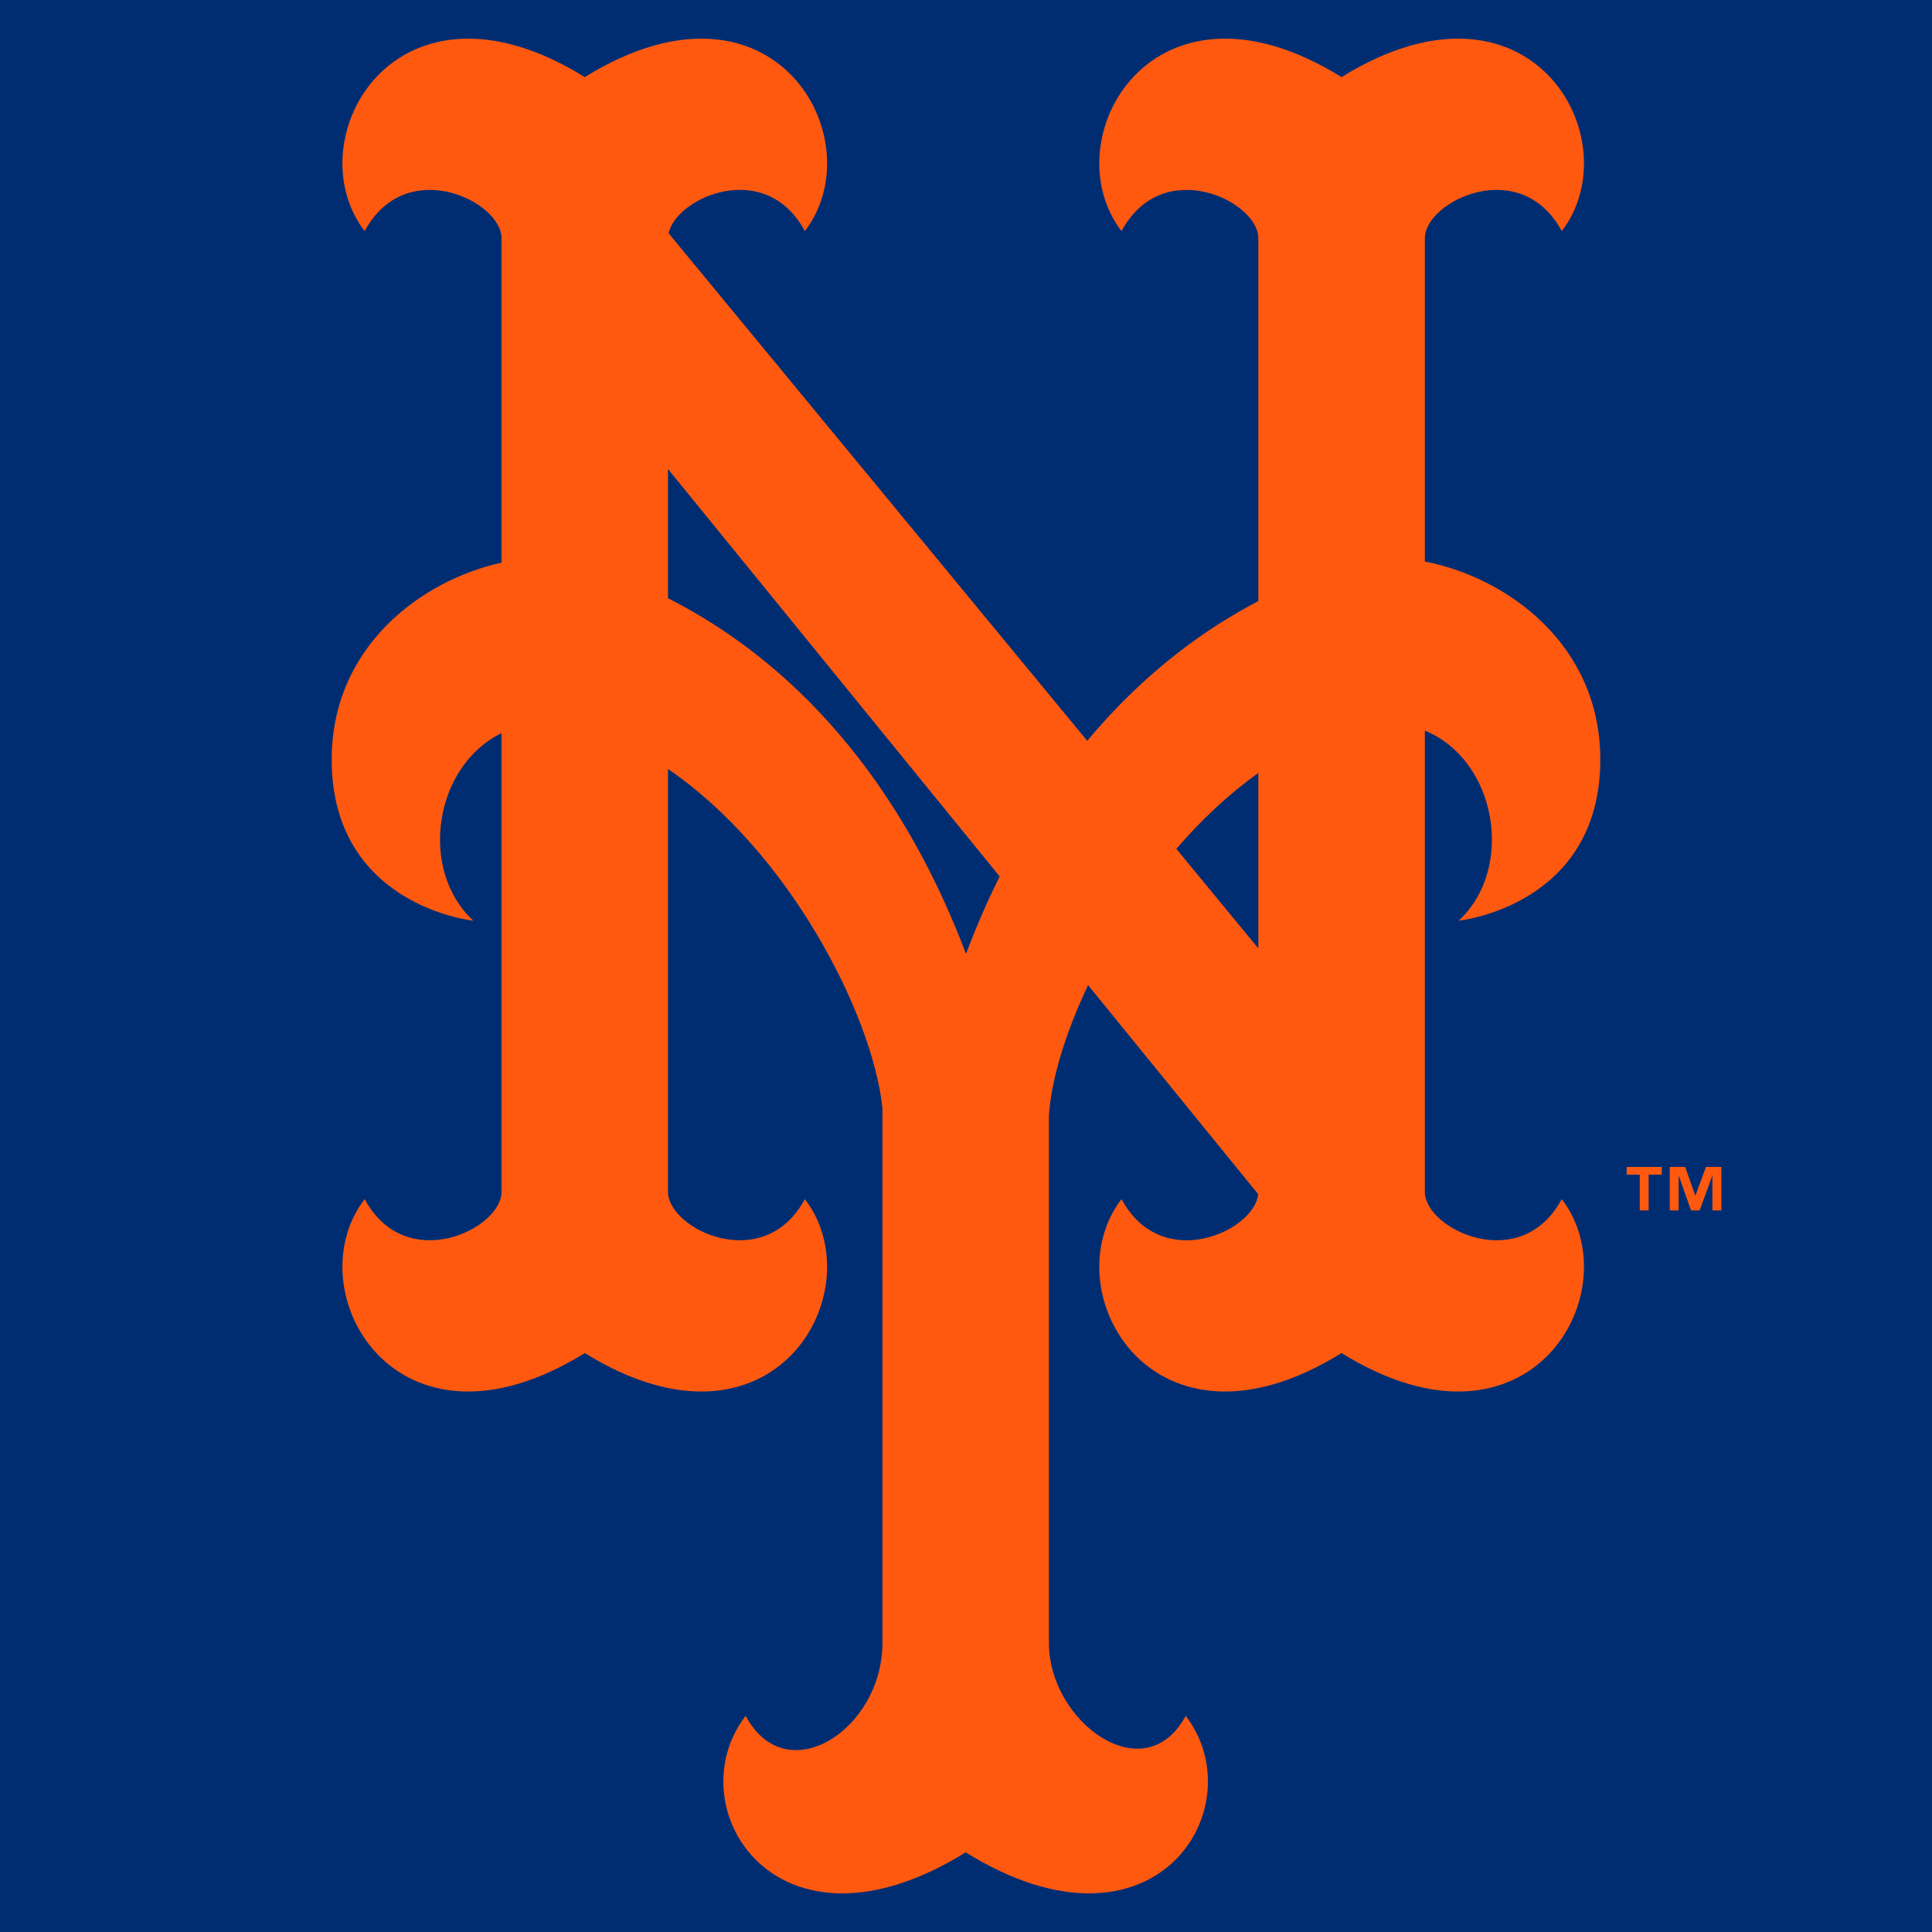 <?xml version="1.0" encoding="iso-8859-1"?>
<!-- Generator: Adobe Illustrator 14.0.0, SVG Export Plug-In . SVG Version: 6.00 Build 43363)  -->
<!DOCTYPE svg PUBLIC "-//W3C//DTD SVG 1.1//EN" "http://www.w3.org/Graphics/SVG/1.1/DTD/svg11.dtd">
<svg version="1.1" id="Layer_1" xmlns="http://www.w3.org/2000/svg" xmlns:xlink="http://www.w3.org/1999/xlink" x="0px" y="0px"
	 width="250px" height="250px" viewBox="0 0 250 250" style="enable-background:new 0 0 250 250;" xml:space="preserve">
<g>
	<rect style="fill:#002D72;" width="250" height="250"/>
	<path style="fill:#FF5910;" d="M162.828,100.02v22.703l-10.609-12.879C155.406,106.129,158.977,102.766,162.828,100.02
		 M125,123.425C114.43,95.563,97.743,83.137,86.438,77.41V60.691l42.921,52.722C127.813,116.503,126.359,119.839,125,123.425z
		 M184.375,154.28V94.543c9.327,3.824,11.687,17.839,4.374,24.597c0,0,18.328-1.895,18.328-20.847
		c0-14.949-12.125-23.586-22.702-25.633V30.782c0.078-4.813,12.421-10.723,17.718-0.875c9.031-11.797-3.984-35.117-28.499-19.929
		c-24.492-15.188-37.508,8.132-28.469,19.929c5.297-9.848,17.625-3.938,17.703,0.875v47c-6.438,3.359-14.484,8.887-22.141,18.082
		L86.516,30.184c1.023-4.684,12.563-9.727,17.633-0.277C113.188,18.11,100.18-5.21,75.672,9.978
		C51.157-5.21,38.149,18.11,47.188,29.907c5.297-9.848,17.633-3.938,17.711,0.875v42.023c-10.391,2.289-21.977,10.883-21.977,25.488
		c0,18.953,18.328,20.847,18.328,20.847c-7.133-6.578-5.078-20.035,3.648-24.269v59.409c-0.078,4.813-12.414,10.727-17.711,0.883
		c-9.039,11.789,3.969,35.109,28.484,19.922c24.508,15.188,37.516-8.133,28.477-19.922c-5.297,9.844-17.625,3.93-17.711-0.883
		V99.508c15.555,10.597,26.445,31.644,27.75,43.851v69.234c0,11.211-12.422,19.28-17.703,9.438
		c-9.047,11.796,3.961,32.851,28.476,17.663c24.5,15.188,37.508-5.867,28.469-17.663c-5.289,9.843-17.703,0.844-17.703-9.438
		v-68.242c0.297-4.57,2.094-10.586,5.07-16.878l22.016,27.058c-0.469,4.758-12.477,10.32-17.688,0.633
		c-9.039,11.789,3.977,35.109,28.469,19.922c24.515,15.188,37.53-8.133,28.499-19.922
		C196.796,165.007,184.453,159.093,184.375,154.28z"/>
	<path style="fill:#FF5910;" d="M222.743,156.626h-1.158v-4.478h-0.019l-1.632,4.478h-1.113l-1.585-4.478h-0.019v4.478h-1.149
		v-5.627h1.993l1.298,3.681h0.037l1.354-3.681h1.993 M215.03,152h-1.697v4.626h-1.149V152h-1.696v-1.001h4.543V152z"/>
</g>
</svg>
